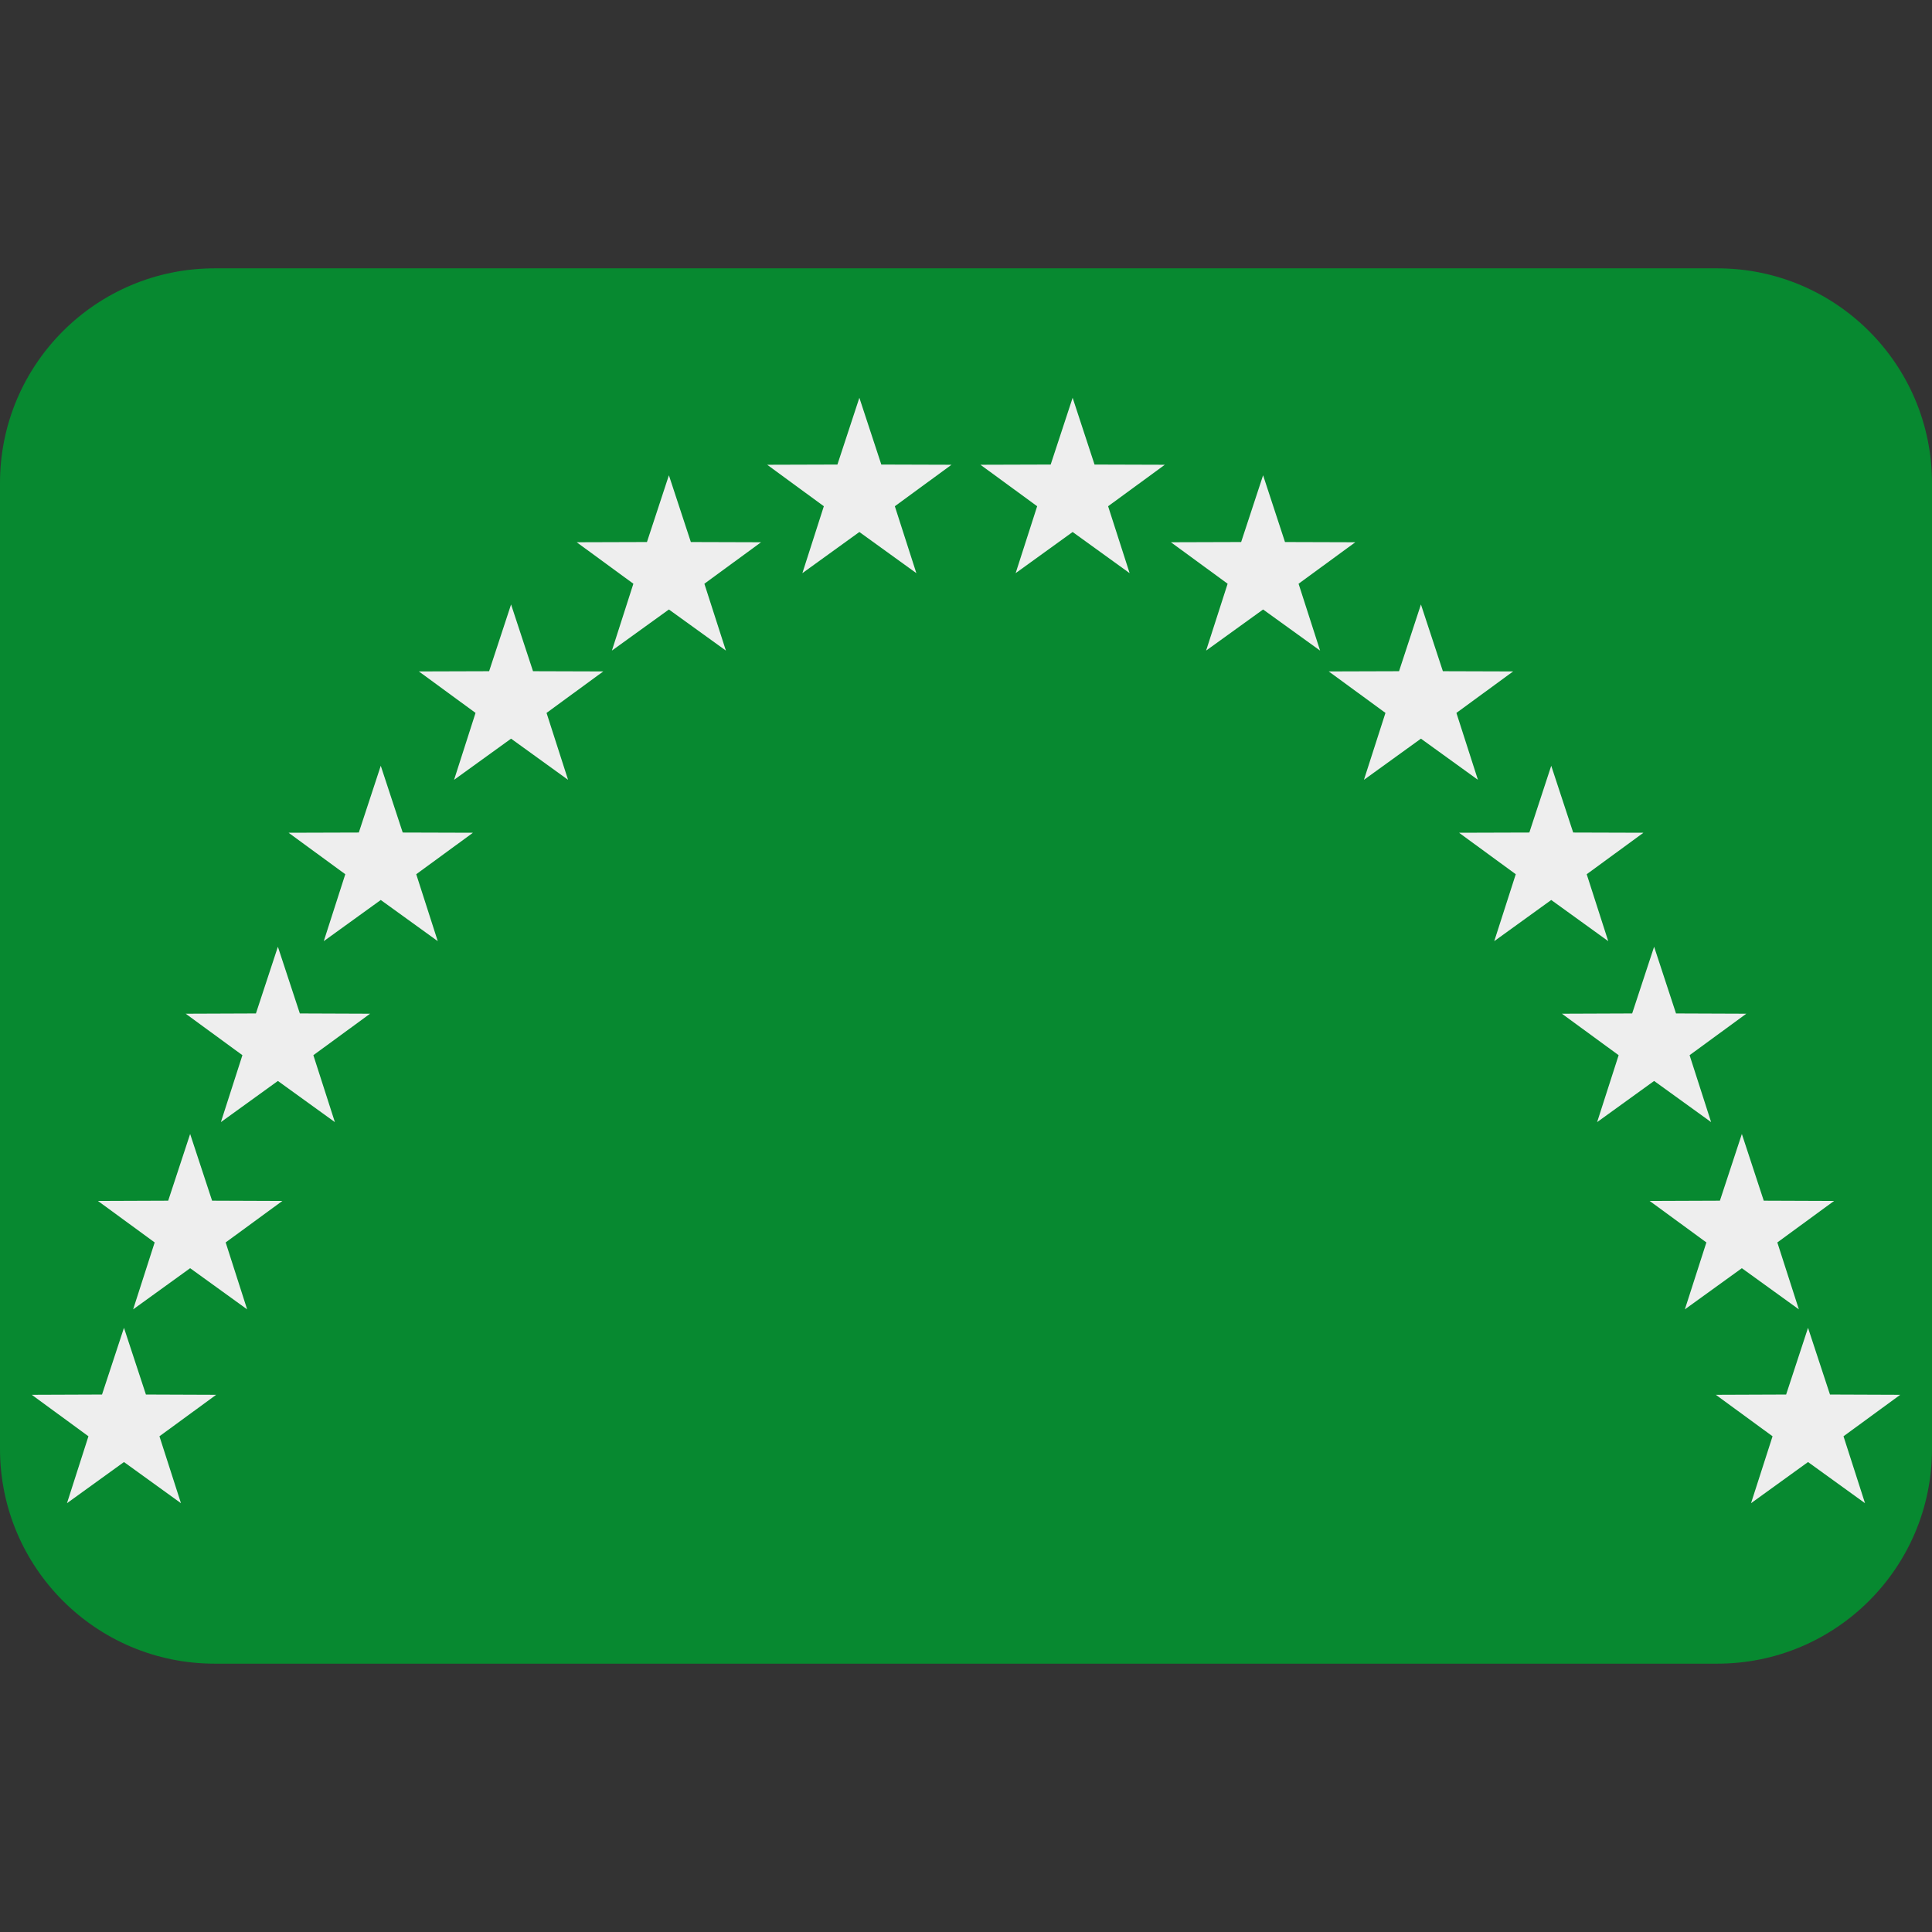 <svg xmlns:dc="http://purl.org/dc/elements/1.1/" xmlns:cc="http://creativecommons.org/ns#" xmlns:rdf="http://www.w3.org/1999/02/22-rdf-syntax-ns#" xmlns:svg="http://www.w3.org/2000/svg" xmlns="http://www.w3.org/2000/svg" viewBox="0 0 45 45" style="enable-background:new 0 0 45 45;" xml:space="preserve" version="1.1" id="svg2"><rect x="0" y="0" width="45" height="45" fill="#333333" stroke="none"/><defs id="defs6"><clipPath id="clipPath16" clipPathUnits="userSpaceOnUse"><path id="path18" d="M 0,36 36,36 36,0 0,0 0,36 Z"/></clipPath></defs><g transform="matrix(1.25,0,0,-1.25,0,45)" id="g10"><g id="g12"><g clip-path="url(#clipPath16)" id="g14"><g id="g20"><path id="path22" style="fill:#078930;fill-opacity:1;fill-rule:nonzero;stroke:none" d="M 32,31 H 4 C 1.791,31 0,29.209 0,27 V 9 C 0,6.791 1.791,5 4,5 h 28 c 2.209,0 4,1.791 4,4 v 18 c 0,2.209 -1.791,4 -4,4"/></g><g id="g24"><path id="path30" style="fill:#eeeeee;fill-opacity:1;fill-rule:nonzero;stroke:none" d="m 19.987,28.588 0.408,-1.244 1.31,-0.004 -1.057,-0.773 0.401,-1.247 -1.062,0.767 -1.062,-0.767 0.401,1.247 -1.057,0.773 1.309,0.004 z"/><path id="path31" style="fill:#eeeeee;fill-opacity:1;fill-rule:nonzero;stroke:none" d="m 23.536,27.144 0.408,-1.244 1.31,-0.004 -1.057,-0.773 0.401,-1.246 -1.062,0.766 -1.062,-0.766 0.401,1.246 -1.057,0.773 1.309,0.004 z"/><path id="path32" style="fill:#eeeeee;fill-opacity:1;fill-rule:nonzero;stroke:none" d="m 26.477,24.737 0.409,-1.244 1.309,-0.004 -1.057,-0.773 0.401,-1.247 -1.062,0.767 -1.062,-0.767 0.401,1.247 -1.057,0.773 1.31,0.004 z"/><path id="path33" style="fill:#eeeeee;fill-opacity:1;fill-rule:nonzero;stroke:none" d="m 28.905,21.731 0.409,-1.244 1.309,-0.004 -1.057,-0.773 0.401,-1.247 -1.062,0.767 -1.062,-0.767 0.401,1.247 -1.057,0.773 1.31,0.004 z"/><path id="path34" style="fill:#eeeeee;fill-opacity:1;fill-rule:nonzero;stroke:none" d="m 30.822,18.359 0.408,-1.243 1.31,-0.005 -1.057,-0.773 0.401,-1.247 -1.062,0.767 -1.062,-0.767 0.401,1.247 -1.057,0.773 1.309,0.005 z"/><path id="path35" style="fill:#eeeeee;fill-opacity:1;fill-rule:nonzero;stroke:none" d="m 32.457,14.87 0.408,-1.243 1.31,-0.005 -1.057,-0.773 0.401,-1.247 -1.062,0.767 -1.062,-0.767 0.401,1.247 -1.057,0.773 1.309,0.005 z"/><path id="path36" style="fill:#eeeeee;fill-opacity:1;fill-rule:nonzero;stroke:none" d="m 33.69,11.258 0.409,-1.243 1.309,-0.005 -1.057,-0.773 0.401,-1.247 -1.062,0.767 -1.062,-0.767 0.401,1.247 -1.057,0.773 1.31,0.005 z"/><path id="path37" style="fill:#eeeeee;fill-opacity:1;fill-rule:nonzero;stroke:none" d="m 16.013,28.588 -0.409,-1.244 -1.309,-0.004 1.056,-0.773 -0.4,-1.247 1.062,0.767 1.062,-0.767 -0.401,1.247 1.056,0.773 -1.308,0.004 z"/><path id="path38" style="fill:#eeeeee;fill-opacity:1;fill-rule:nonzero;stroke:none" d="m 12.464,27.144 -0.409,-1.244 -1.309,-0.004 1.056,-0.773 -0.4,-1.246 1.062,0.766 1.062,-0.766 -0.401,1.246 1.056,0.773 -1.308,0.004 z"/><path id="path39" style="fill:#eeeeee;fill-opacity:1;fill-rule:nonzero;stroke:none" d="m 9.523,24.737 -0.409,-1.244 -1.309,-0.004 1.056,-0.773 -0.4,-1.247 1.062,0.767 1.062,-0.767 -0.401,1.247 1.057,0.773 -1.309,0.004 z"/><path id="path40" style="fill:#eeeeee;fill-opacity:1;fill-rule:nonzero;stroke:none" d="m 7.095,21.731 -0.409,-1.244 -1.309,-0.004 1.057,-0.773 -0.401,-1.247 1.062,0.767 1.062,-0.767 -0.401,1.247 1.057,0.773 -1.309,0.004 z"/><path id="path41" style="fill:#eeeeee;fill-opacity:1;fill-rule:nonzero;stroke:none" d="m 5.178,18.359 -0.409,-1.243 -1.309,-0.005 1.057,-0.773 -0.401,-1.247 1.062,0.767 1.062,-0.767 -0.401,1.247 1.057,0.773 -1.309,0.005 z"/><path id="path42" style="fill:#eeeeee;fill-opacity:1;fill-rule:nonzero;stroke:none" d="m 3.543,14.87 -0.409,-1.243 -1.309,-0.005 1.057,-0.773 -0.401,-1.247 1.062,0.767 1.062,-0.767 -0.4,1.247 1.056,0.773 -1.309,0.005 z"/><path id="path43" style="fill:#eeeeee;fill-opacity:1;fill-rule:nonzero;stroke:none" d="m 2.31,11.258 -0.409,-1.243 -1.309,-0.005 1.056,-0.773 -0.4,-1.247 1.062,0.767 1.062,-0.767 -0.401,1.247 1.057,0.773 -1.309,0.005 z"/></g></g></g></g></svg>